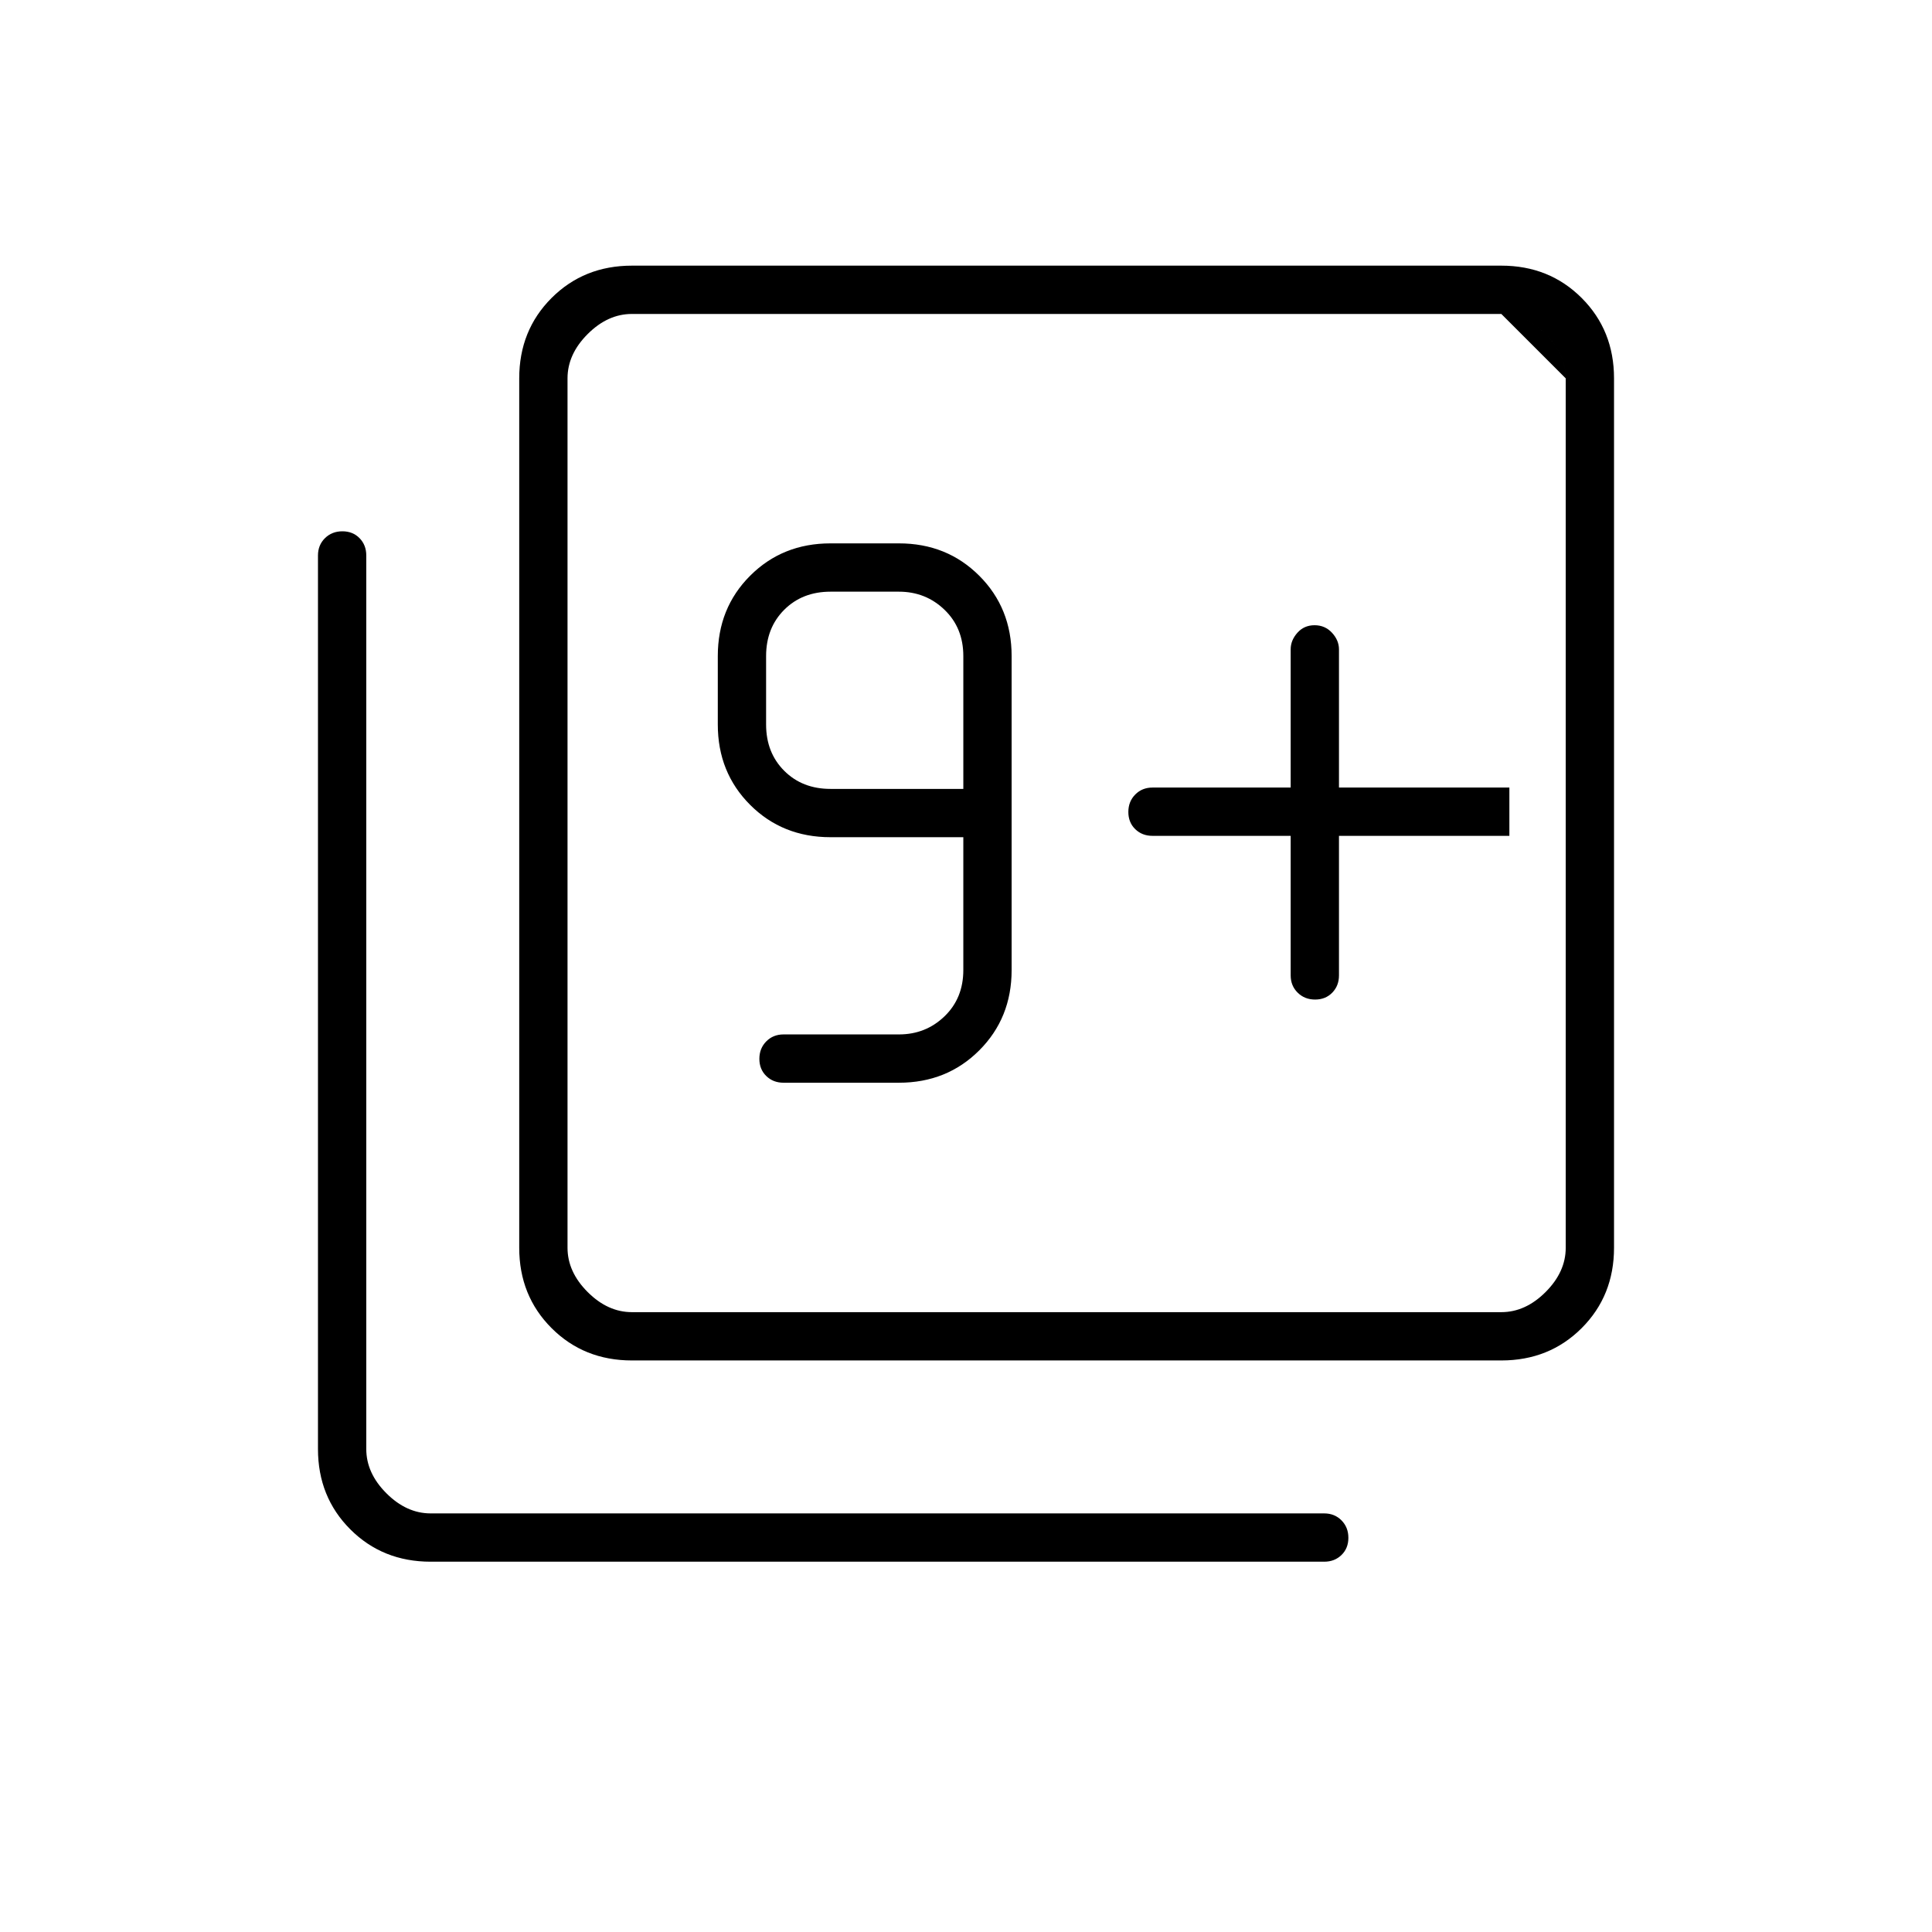 <svg xmlns="http://www.w3.org/2000/svg" height="40" viewBox="0 -960 960 960" width="40"><path d="M446.67-422q23.83 0 39.91-16.07 16.09-16.08 16.09-39.93v-156q0-23.85-16.09-39.92Q470.5-690 446.67-690h-34q-23.85 0-39.93 16.08-16.07 16.07-16.07 39.92v34q0 23.85 16.07 39.93Q388.82-544 412.67-544h66v66q0 14-9.34 23-9.33 9-22.66 9h-57.34q-5.15 0-8.57 3.46-3.43 3.46-3.43 8.67 0 5.2 3.43 8.54 3.42 3.33 8.57 3.33h57.34Zm32-146h-66q-14 0-23-9t-9-23v-34q0-14 9-23t23-9h34q13.33 0 22.66 9 9.34 9 9.34 23v66ZM746-804l32 32q0-12-10-22t-22-10ZM641.33-544.67v69.34q0 5.15 3.47 8.57 3.46 3.43 8.66 3.43 5.21 0 8.54-3.43 3.33-3.42 3.33-8.57v-69.34H750v-24h-84.67v-68.66q0-4.5-3.46-8.25t-8.67-3.75q-5.2 0-8.53 3.75-3.34 3.75-3.34 8.25v68.66h-68.66q-5.15 0-8.58 3.47-3.42 3.46-3.42 8.66 0 5.21 3.42 8.54 3.43 3.33 8.58 3.33h68.66ZM314-284q-23.85 0-39.93-16.07Q258-316.15 258-340v-432q0-23.85 16.07-39.93Q290.15-828 314-828h432q23.85 0 39.93 16.07Q802-795.85 802-772v432q0 23.85-16.07 39.93Q769.85-284 746-284H314Zm0-24h432q12 0 22-10t10-22v-432q0-12-10-22t-22-10H314q-12 0-22 10t-10 22v432q0 12 10 22t22 10ZM214-184q-23.85 0-39.93-16.07Q158-216.15 158-240v-444q0-5.15 3.46-8.58 3.46-3.42 8.67-3.42 5.2 0 8.54 3.42Q182-689.15 182-684v444q0 12 10 22t22 10h444q5.15 0 8.58 3.46 3.42 3.46 3.42 8.67 0 5.2-3.42 8.54Q663.15-184 658-184H214Zm68-620v496-496Z"/></svg>
